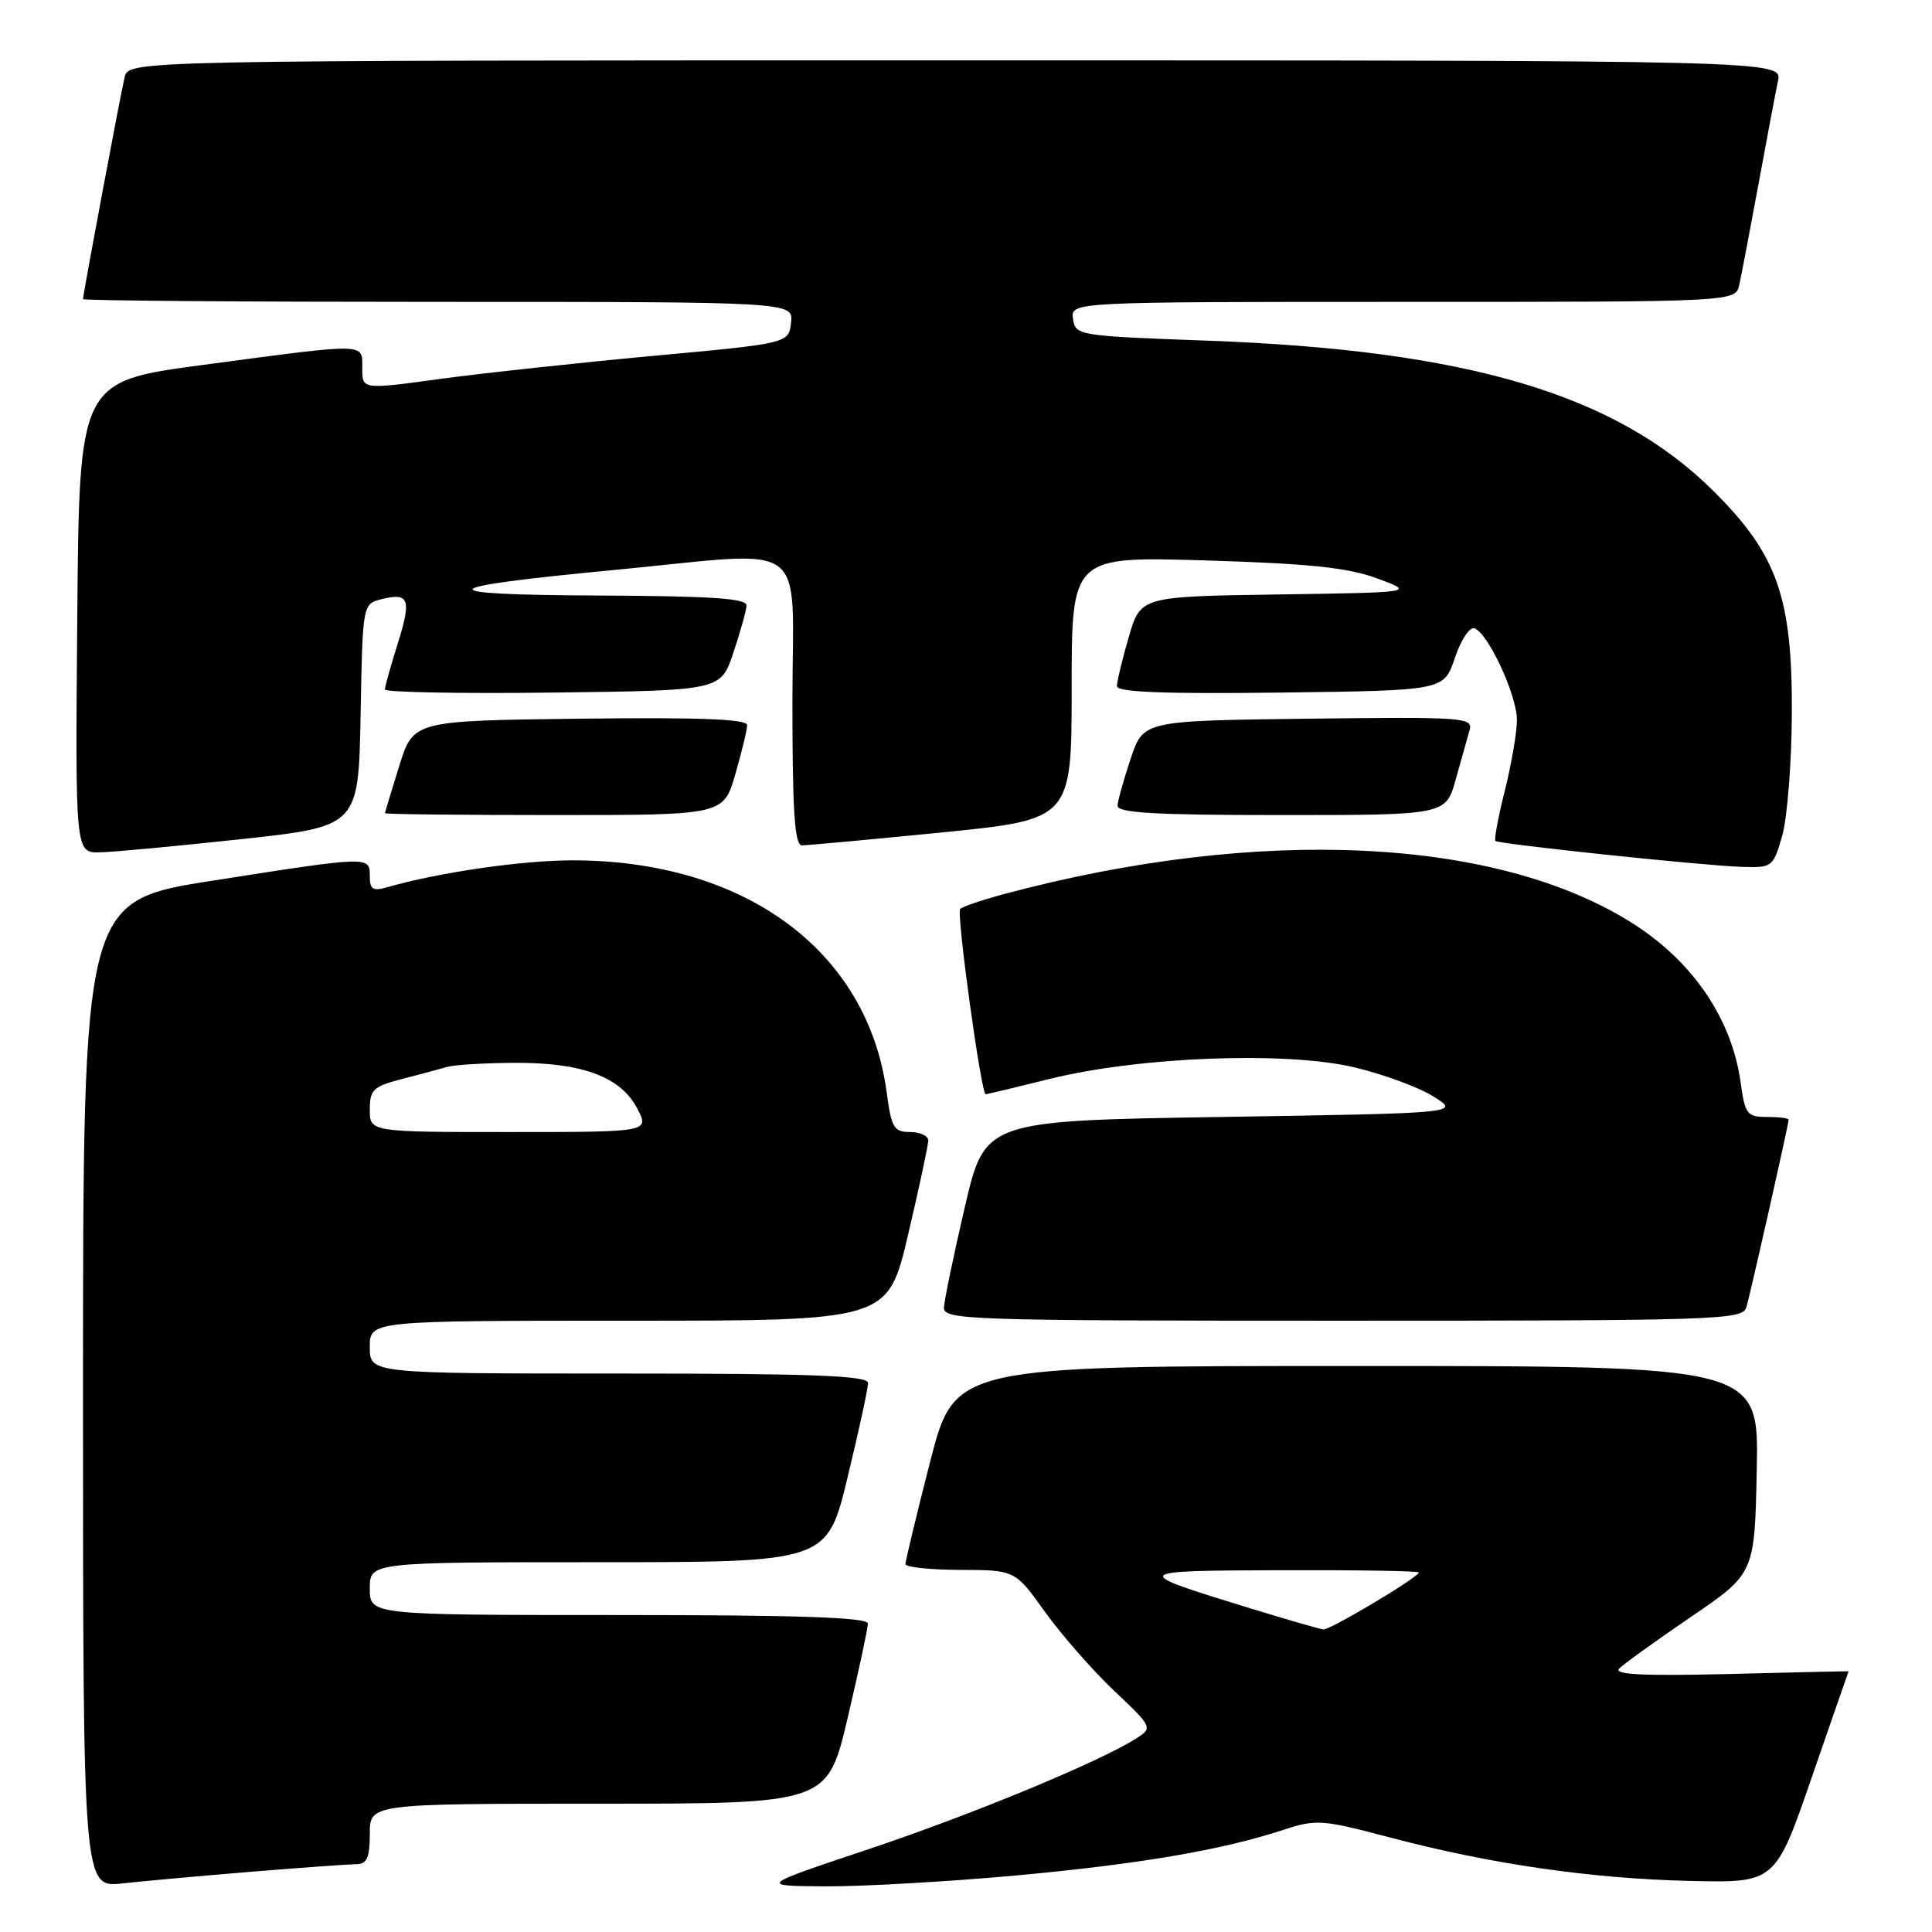 <?xml version="1.0" encoding="UTF-8" standalone="no"?>
<!DOCTYPE svg PUBLIC "-//W3C//DTD SVG 1.1//EN" "http://www.w3.org/Graphics/SVG/1.1/DTD/svg11.dtd" >
<svg xmlns="http://www.w3.org/2000/svg" xmlns:xlink="http://www.w3.org/1999/xlink" version="1.1" viewBox="0 0 256 256">
 <g >
 <path fill="currentColor"
d=" M 33.50 248.00 C 40.10 247.46 46.29 247.02 47.25 247.01 C 48.62 247.00 49.00 246.14 49.00 243.00 C 49.00 239.00 49.00 239.00 79.32 239.00 C 109.64 239.00 109.64 239.00 112.32 227.63 C 113.79 221.37 115.00 215.74 115.00 215.13 C 115.00 214.31 105.79 214.00 82.00 214.00 C 49.00 214.00 49.00 214.00 49.00 210.50 C 49.00 207.00 49.00 207.00 79.29 207.00 C 109.59 207.00 109.59 207.00 112.31 195.75 C 113.81 189.56 115.03 183.94 115.02 183.25 C 115.00 182.28 107.72 182.00 82.00 182.00 C 49.00 182.00 49.00 182.00 49.00 178.50 C 49.00 175.00 49.00 175.00 83.32 175.00 C 117.64 175.00 117.64 175.00 120.32 163.63 C 121.79 157.37 123.00 151.74 123.00 151.13 C 123.00 150.51 121.92 150.00 120.59 150.00 C 118.45 150.00 118.11 149.43 117.49 144.75 C 114.99 126.02 98.73 114.00 75.88 114.00 C 69.12 114.00 58.07 115.61 51.25 117.58 C 49.42 118.11 49.00 117.84 49.00 116.12 C 49.00 113.42 49.09 113.42 28.25 116.68 C 11.00 119.37 11.00 119.37 11.00 184.76 C 11.00 250.14 11.00 250.14 16.25 249.56 C 19.14 249.24 26.90 248.54 33.50 248.00 Z  M 134.63 248.51 C 151.04 247.00 161.86 245.15 170.08 242.46 C 174.39 241.04 175.20 241.10 184.08 243.45 C 197.47 246.99 210.73 248.92 223.87 249.23 C 235.24 249.50 235.24 249.50 240.07 235.50 C 242.73 227.80 244.93 221.48 244.95 221.46 C 244.98 221.43 237.91 221.59 229.25 221.81 C 217.89 222.09 213.79 221.90 214.54 221.11 C 215.11 220.51 219.39 217.43 224.04 214.26 C 232.50 208.50 232.50 208.50 232.78 194.75 C 233.06 181.00 233.06 181.00 179.78 181.00 C 126.50 181.00 126.50 181.00 123.23 193.75 C 121.44 200.76 119.97 206.84 119.98 207.25 C 119.99 207.66 123.26 208.01 127.25 208.02 C 134.50 208.04 134.50 208.04 138.47 213.59 C 140.66 216.63 144.77 221.33 147.61 224.02 C 152.69 228.82 152.75 228.94 150.64 230.30 C 145.95 233.34 128.90 240.41 115.08 245.03 C 100.50 249.90 100.50 249.90 109.50 249.95 C 114.45 249.97 125.76 249.32 134.63 248.51 Z  M 231.39 173.25 C 231.95 171.39 237.00 148.98 237.00 148.37 C 237.00 148.16 235.71 148.00 234.14 148.00 C 231.50 148.00 231.22 147.64 230.65 143.48 C 229.50 135.08 224.40 127.51 216.46 122.43 C 198.47 110.92 166.94 109.41 133.15 118.44 C 130.20 119.23 127.54 120.13 127.23 120.44 C 126.70 120.96 130.01 145.00 130.61 145.00 C 130.75 145.00 134.61 144.07 139.19 142.94 C 151.00 140.02 170.37 139.28 179.42 141.42 C 183.23 142.32 187.96 144.05 189.92 145.28 C 193.50 147.50 193.50 147.50 162.00 148.00 C 130.50 148.50 130.50 148.50 127.83 160.00 C 126.36 166.32 125.12 172.29 125.08 173.25 C 125.00 174.90 128.16 175.00 177.93 175.00 C 227.48 175.00 230.90 174.89 231.39 173.25 Z  M 236.15 110.75 C 236.82 108.41 237.40 101.10 237.43 94.50 C 237.50 79.19 235.50 73.49 227.12 65.14 C 214.23 52.27 194.52 46.40 160.00 45.14 C 142.83 44.51 142.49 44.46 142.18 42.25 C 141.86 40.00 141.86 40.00 185.91 40.00 C 229.96 40.00 229.96 40.00 230.46 37.75 C 230.74 36.51 231.87 30.55 232.99 24.50 C 234.10 18.45 235.27 12.26 235.59 10.75 C 236.16 8.00 236.16 8.00 126.60 8.00 C 17.04 8.00 17.04 8.00 16.51 10.25 C 15.94 12.65 11.00 39.02 11.00 39.63 C 11.00 39.84 32.18 40.00 58.07 40.00 C 105.13 40.00 105.13 40.00 104.82 42.75 C 104.50 45.50 104.50 45.50 86.50 47.16 C 76.60 48.08 63.89 49.45 58.25 50.22 C 48.00 51.62 48.00 51.62 48.00 48.81 C 48.00 45.40 48.93 45.42 27.00 48.34 C 10.50 50.53 10.50 50.53 10.24 81.76 C 9.97 113.00 9.97 113.00 13.24 112.94 C 15.03 112.90 23.47 112.11 32.00 111.19 C 47.50 109.50 47.50 109.50 47.78 94.76 C 48.05 80.02 48.05 80.02 50.57 79.39 C 54.23 78.48 54.55 79.40 52.68 85.35 C 51.76 88.28 51.00 90.98 51.00 91.36 C 51.00 91.73 61.01 91.92 73.25 91.77 C 95.50 91.50 95.50 91.50 97.17 86.50 C 98.09 83.75 98.88 80.94 98.92 80.25 C 98.98 79.29 94.38 78.98 79.25 78.91 C 56.43 78.81 57.05 77.84 81.44 75.52 C 107.80 73.01 105.00 70.93 105.00 93.00 C 105.00 107.53 105.29 112.00 106.25 112.01 C 106.94 112.02 115.26 111.25 124.75 110.31 C 142.00 108.58 142.00 108.58 142.00 91.16 C 142.00 73.73 142.00 73.73 159.75 74.26 C 173.56 74.68 178.61 75.21 182.50 76.65 C 187.50 78.50 187.50 78.50 169.31 78.77 C 151.13 79.04 151.13 79.04 149.56 84.43 C 148.70 87.39 148.00 90.31 148.00 90.92 C 148.00 91.72 154.23 91.96 169.67 91.77 C 191.33 91.50 191.33 91.50 192.77 87.20 C 193.56 84.84 194.72 83.06 195.35 83.25 C 197.14 83.80 201.00 92.09 201.00 95.40 C 201.00 97.03 200.28 101.24 199.40 104.75 C 198.52 108.26 197.96 111.27 198.15 111.43 C 198.64 111.85 225.57 114.69 230.71 114.86 C 234.84 115.00 234.95 114.92 236.15 110.75 Z  M 97.43 102.60 C 98.29 99.62 99.00 96.69 99.00 96.08 C 99.00 95.28 92.65 95.04 76.89 95.23 C 54.77 95.50 54.77 95.50 52.90 101.50 C 51.87 104.80 51.02 107.61 51.01 107.75 C 51.01 107.89 61.09 108.00 73.43 108.00 C 95.86 108.00 95.86 108.00 97.43 102.60 Z  M 192.90 103.25 C 193.63 100.64 194.45 97.70 194.73 96.73 C 195.21 95.07 193.89 94.98 173.37 95.23 C 151.50 95.50 151.50 95.50 149.83 100.50 C 148.91 103.25 148.12 106.06 148.08 106.75 C 148.02 107.71 152.98 108.00 169.79 108.00 C 191.59 108.00 191.59 108.00 192.90 103.25 Z  M 49.00 147.04 C 49.00 144.39 49.45 143.96 53.25 142.98 C 55.59 142.38 58.29 141.65 59.25 141.37 C 60.22 141.09 64.29 140.85 68.30 140.83 C 77.22 140.80 82.28 142.71 84.46 146.92 C 86.05 150.00 86.05 150.00 67.53 150.00 C 49.00 150.00 49.00 150.00 49.00 147.04 Z  M 165.50 213.06 C 149.64 208.19 149.69 208.13 169.75 208.06 C 179.79 208.03 188.00 208.16 188.00 208.36 C 188.00 208.98 176.24 216.00 175.35 215.91 C 174.88 215.86 170.45 214.58 165.50 213.06 Z "/>
</g>
</svg>